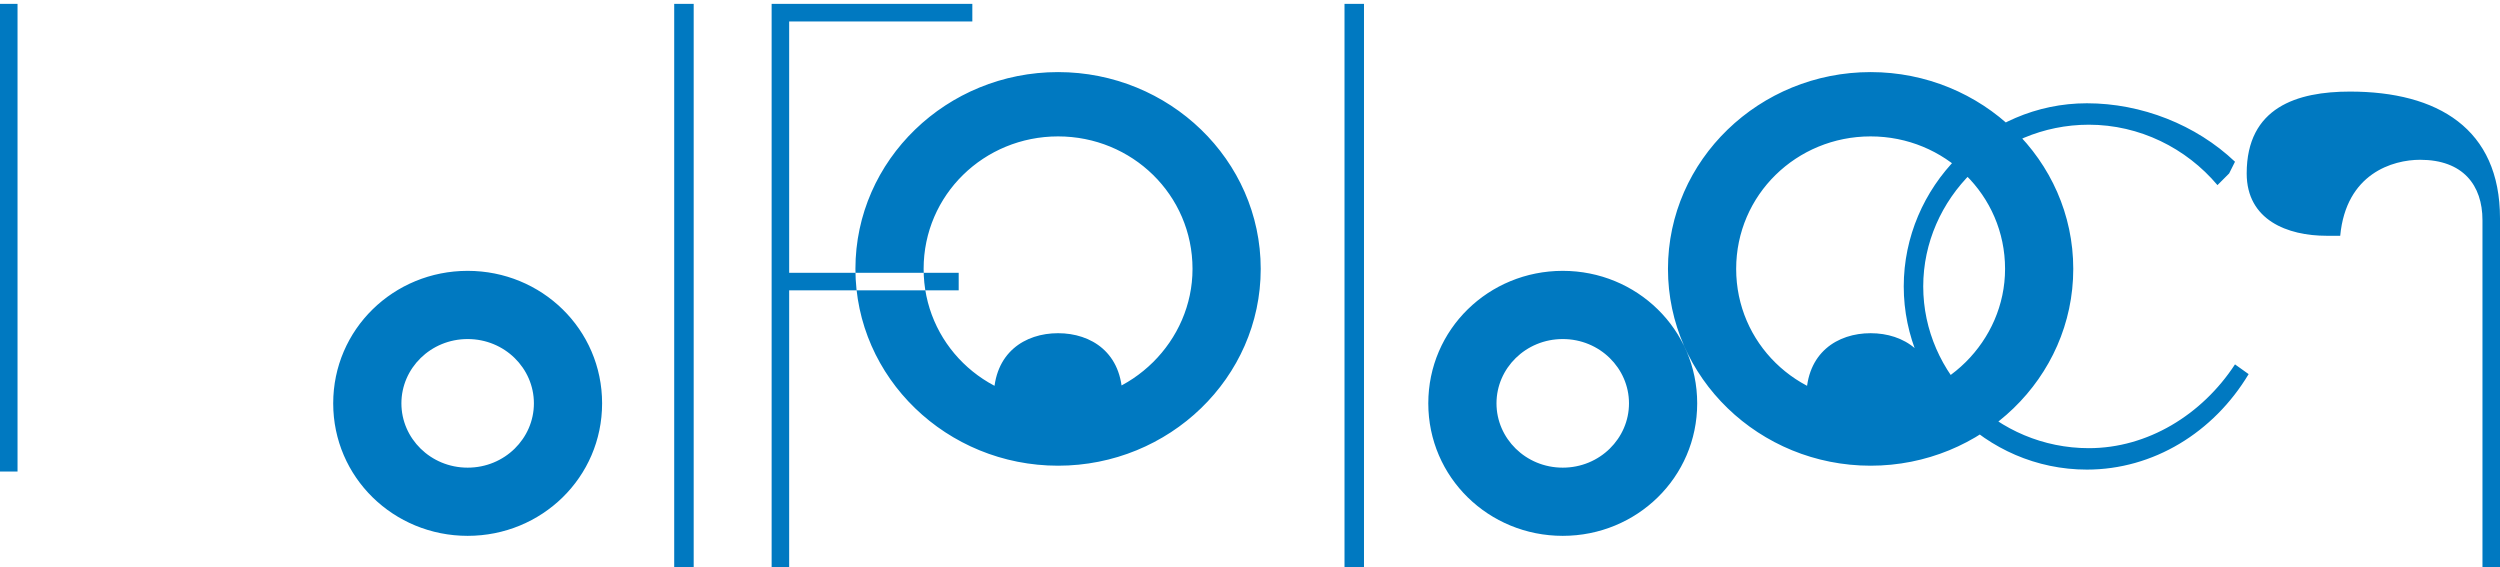 <svg xmlns="http://www.w3.org/2000/svg" viewBox="0 0 128.3 29.1"><path fill="#0079c1" d="M128.3 11.2c0-4.6-3.2-6.5-7.7-6.5-2.7 0-5.3.8-5.3 4.2 0 2.4 2.1 3.2 4.1 3.2h.7c.3-3.2 2.7-3.9 4.1-3.9 2.2 0 3.2 1.3 3.2 3.1v17.9h.9V11.2zM57.6 20.4c0-2.3-1.6-3.3-3.3-3.3s-3.3 1-3.3 3.3c0 2.3 1.6 3.3 3.3 3.3s3.3-1 3.3-3.3zm-3.3-16.7c-5.7 0-10.4 4.5-10.4 10.1s4.7 10.1 10.4 10.1 10.4-4.5 10.4-10.1-4.7-10.1-10.4-10.1zm0 16.9c-3.8 0-6.9-3-6.9-6.8s3.1-6.8 6.9-6.8 6.9 3 6.9 6.8c0 3.7-3.1 6.8-6.9 6.8zM24 13.9c-3.8 0-6.9 3-6.9 6.8s3.1 6.8 6.9 6.8 6.9-3 6.9-6.8-3.1-6.8-6.9-6.8zm0 10.1c-1.9 0-3.4-1.5-3.4-3.3s1.5-3.3 3.4-3.3 3.4 1.5 3.4 3.3-1.5 3.3-3.4 3.3zm-24 .2h.9V.2H0v24h.9v-9.7zM35.6.2h-1v28.9h1V.2zM70 .2h-1v28.9h1V.2zM80.2 13.9c-3.8 0-6.9 3-6.9 6.8s3.1 6.8 6.9 6.8 6.9-3 6.9-6.8-3.1-6.8-6.9-6.8zm0 10.1c-1.9 0-3.4-1.5-3.4-3.3s1.5-3.3 3.4-3.3 3.4 1.5 3.4 3.3-1.5 3.3-3.4 3.3zM99.3 20.4c0-2.3-1.6-3.3-3.3-3.3s-3.3 1-3.3 3.3c0 2.3 1.6 3.3 3.3 3.3s3.3-1 3.3-3.3zm-3.3-16.7c-5.7 0-10.4 4.5-10.4 10.1s4.7 10.1 10.4 10.1 10.4-4.5 10.4-10.1-4.7-10.1-10.4-10.1zm0 16.9c-3.8 0-6.9-3-6.9-6.8s3.1-6.8 6.9-6.8 6.9 3 6.9 6.8c0 3.7-3.1 6.8-6.9 6.8zM114.7 8.3c-2-1.9-4.8-3-7.6-3-5.2 0-9.4 4.3-9.4 9.4s4.2 9.4 9.4 9.4c3.4 0 6.5-1.9 8.3-4.9l-.7-.5c-1.7 2.6-4.5 4.3-7.5 4.3-4.7 0-8.5-3.8-8.5-8.3s3.8-8.3 8.5-8.3c2.6 0 5 1.2 6.6 3.1l.6-.6zM39.6.2h10.3v.9H40.5v12.9h8.7v.9h-8.7v14.2H39.6V.2z" class="color-13-blue-600-svg-fill-0-29"/></svg>